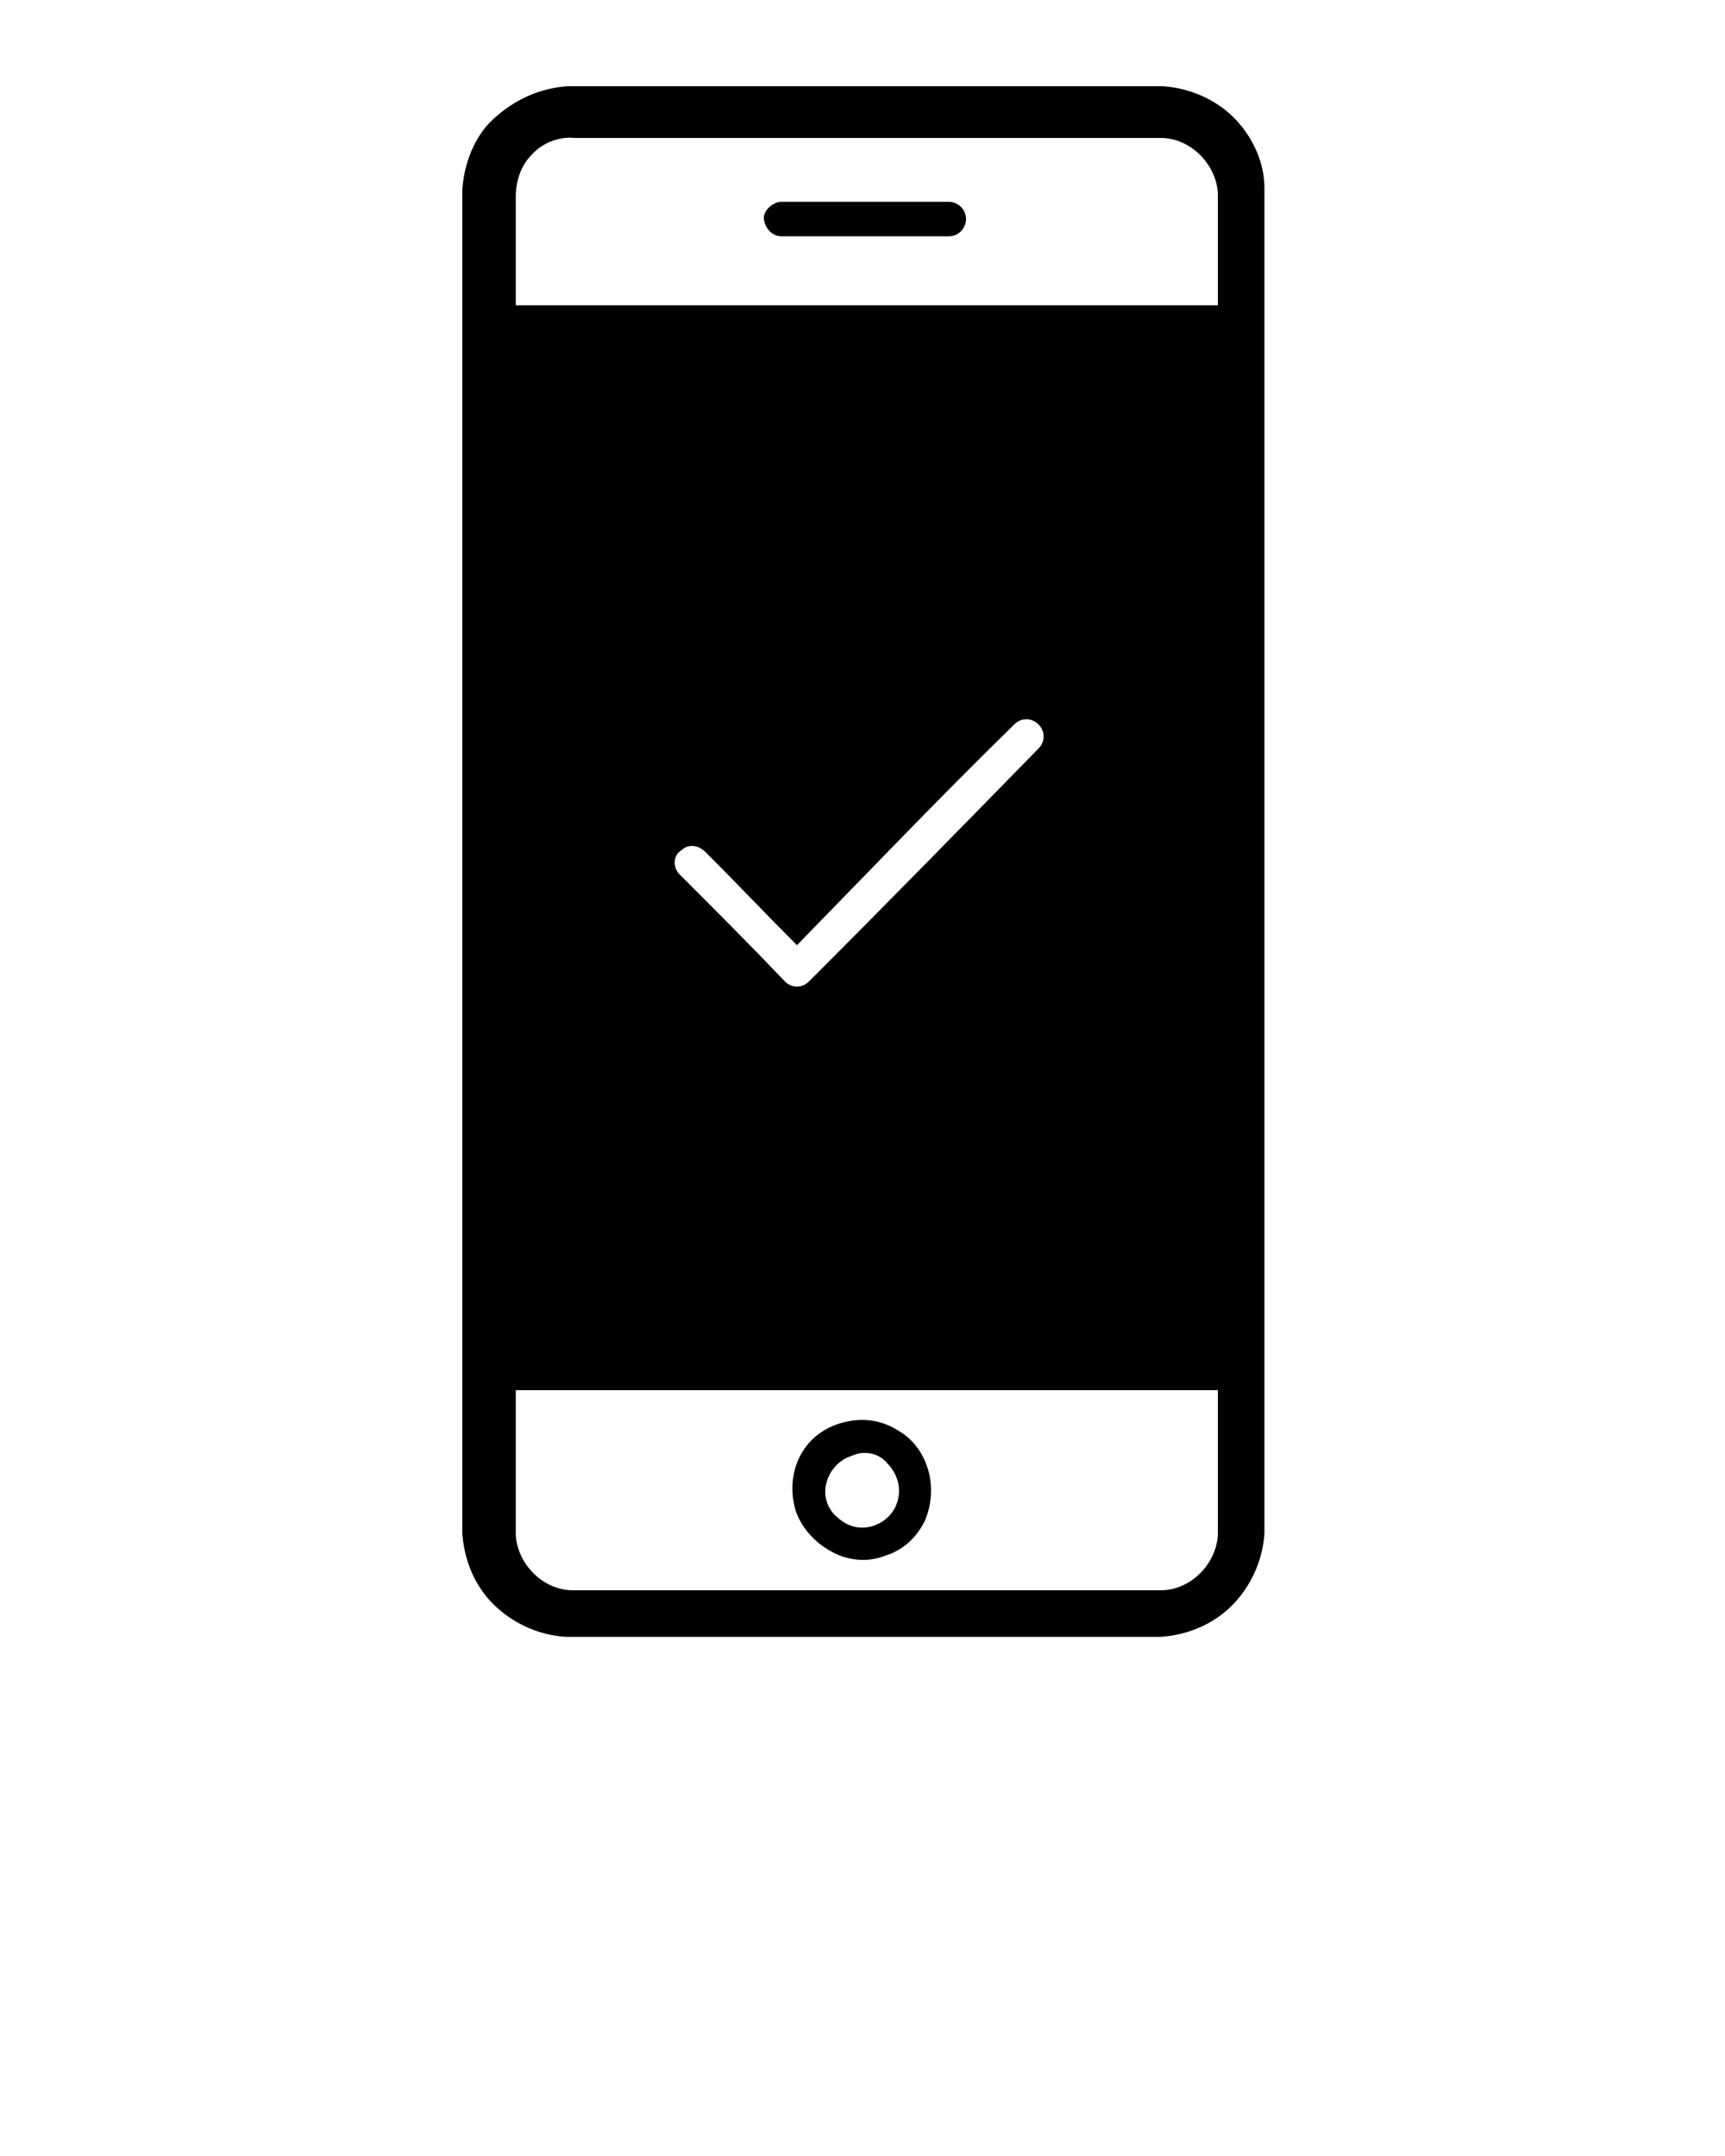 <!--
  ~ WayFusion (www.wayfusion.com)
  ~
  ~ Copyright (c) 2017, Sergio Khlopenkov. All rights reserved.
  ~
  ~ This source code is licensed under the MIT license found in the
  ~ LICENSE file in the root directory of this source tree.
  -->

<svg xmlns="http://www.w3.org/2000/svg" xmlns:xlink="http://www.w3.org/1999/xlink" version="1.1" x="0px" y="0px" viewBox="0 0 100 125" style="enable-background:new 0 0 100 100;" xml:space="preserve"><g><path d="M71.7,7c-1.1-1.2-2.7-1.9-4.3-2H32.9c-1.5,0.1-3,0.7-4.3,1.9c-1.1,1-1.7,2.6-1.8,4.1v77.9c0.1,1.4,0.6,2.8,1.6,3.9   c1.1,1.2,2.7,2,4.4,2.1h34.5c1.5-0.1,3-0.7,4.1-1.8c1.1-1.1,1.8-2.6,1.9-4.2v-78C73.3,9.5,72.7,8.1,71.7,7z M29.9,11.4   c0-0.9,0.3-1.8,0.9-2.4c0.6-0.7,1.6-1.1,2.5-1c11.4,0,22.7,0,34,0c1.7,0,3.2,1.5,3.3,3.2c0,2.2,0,4.3,0,6.5c-13.6,0-27.1,0-40.7,0   C29.9,15.6,29.9,13.5,29.9,11.4z M60.2,43.4c-4.4,4.5-8.8,9-13.3,13.5c-0.4,0.4-1,0.4-1.4,0c-2-2.1-4-4.1-6.1-6.2   c-0.4-0.4-0.4-1.1,0.1-1.4c0.4-0.4,1-0.3,1.4,0.1c1.8,1.8,3.5,3.6,5.3,5.4c4.2-4.3,8.3-8.6,12.6-12.8c0.4-0.4,1-0.4,1.4,0   C60.6,42.4,60.6,43,60.2,43.4z M70.6,89c-0.1,1.7-1.6,3.2-3.3,3.2c-11.4,0-22.7,0-34.1,0c-1.7,0-3.2-1.5-3.3-3.2c0-2.8,0-5.6,0-8.4   c13.5,0,27,0,40.7,0C70.6,83.4,70.6,86.2,70.6,89z"/><path d="M55,11.7c-3.2,0-6.4,0-9.6,0c-0.2,0-0.3,0-0.5,0.1c-0.4,0.2-0.7,0.6-0.6,1c0.1,0.5,0.5,0.9,1,0.9c3.3,0,6.5,0,9.7,0   c0.6,0,1-0.5,1-1C56,12.1,55.5,11.7,55,11.7z"/><path d="M48.1,89.9c1,0.6,2.2,0.7,3.2,0.3c1-0.3,1.8-1,2.3-2c0.4-0.9,0.5-2,0.2-3s-0.9-1.8-1.8-2.3c-0.8-0.5-1.8-0.7-2.8-0.5   c-1.1,0.2-2.1,0.8-2.7,1.8s-0.7,2.2-0.4,3.3C46.4,88.5,47.2,89.4,48.1,89.9z M47.9,86c0.2-0.8,0.8-1.4,1.5-1.6   c0.6-0.3,1.5-0.2,2,0.4c0.5,0.5,0.8,1.2,0.7,1.9c-0.1,0.8-0.6,1.4-1.3,1.7c-0.7,0.3-1.5,0.2-2.1-0.3C48,87.6,47.7,86.8,47.9,86z"/></g></svg>
